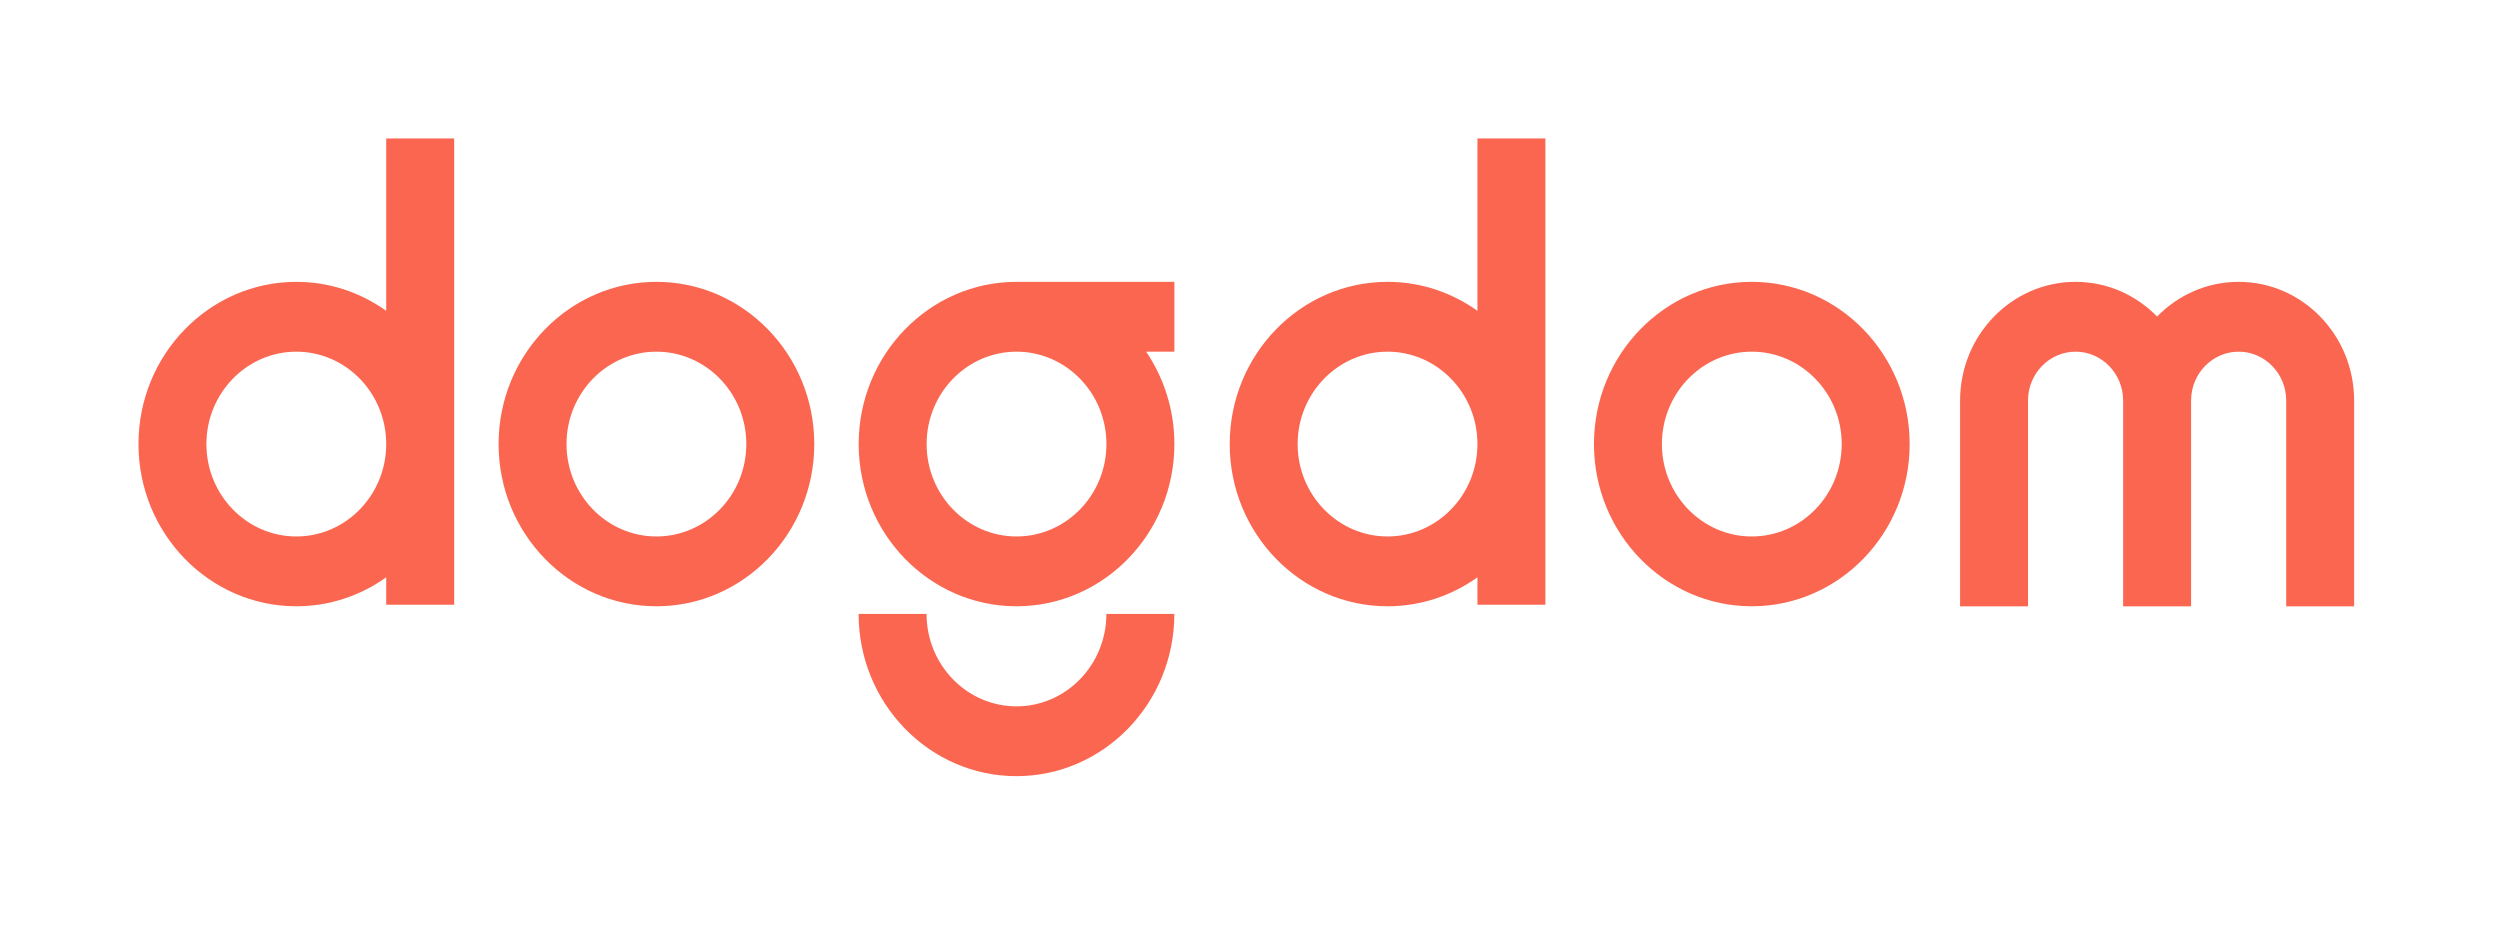 <svg width="145" height="54" viewBox="0 0 145 54" fill="none" xmlns="http://www.w3.org/2000/svg">
<path fill-rule="evenodd" clip-rule="evenodd" d="M11.972 25.756C11.972 28.711 14.312 31.115 17.187 31.115C20.062 31.115 22.401 28.711 22.401 25.756C22.401 22.801 20.062 20.397 17.187 20.397C14.312 20.397 11.972 22.801 11.972 25.756ZM17.187 16.347C19.123 16.347 20.92 16.97 22.401 18.029V8.032H26.342V35.075H22.401V33.483C20.92 34.541 19.123 35.164 17.187 35.164C12.139 35.164 8.032 30.944 8.032 25.756C8.032 20.568 12.139 16.347 17.187 16.347ZM38.073 31.115C35.198 31.115 32.858 28.711 32.858 25.756C32.858 22.801 35.198 20.397 38.073 20.397C40.948 20.397 43.287 22.801 43.287 25.756C43.287 28.711 40.948 31.115 38.073 31.115ZM38.073 16.347C33.025 16.347 28.918 20.568 28.918 25.756C28.918 30.944 33.025 35.164 38.073 35.164C43.121 35.164 47.228 30.944 47.228 25.756C47.228 20.568 43.121 16.347 38.073 16.347ZM101.604 31.115C98.729 31.115 96.39 28.711 96.39 25.756C96.39 22.801 98.729 20.397 101.604 20.397C104.48 20.397 106.819 22.801 106.819 25.756C106.819 28.711 104.48 31.115 101.604 31.115ZM101.604 16.347C96.556 16.347 92.45 20.568 92.45 25.756C92.45 30.944 96.556 35.164 101.604 35.164C106.653 35.164 110.76 30.944 110.76 25.756C110.76 20.568 106.653 16.347 101.604 16.347ZM64.173 25.756C64.173 28.711 61.834 31.115 58.958 31.115C56.083 31.115 53.744 28.711 53.744 25.756C53.744 22.801 56.083 20.397 58.958 20.397C61.834 20.397 64.173 22.801 64.173 25.756ZM49.803 25.756C49.803 30.944 53.91 35.164 58.958 35.164C64.006 35.164 68.114 30.944 68.114 25.756C68.114 23.766 67.507 21.919 66.477 20.397H68.115V16.347H58.958C53.91 16.347 49.803 20.568 49.803 25.756ZM58.956 40.968C56.08 40.968 53.741 38.564 53.741 35.609H49.8C49.8 40.797 53.907 45.017 58.956 45.017C64.004 45.017 68.111 40.797 68.111 35.609H64.17C64.17 38.564 61.831 40.968 58.956 40.968ZM80.478 31.115C77.603 31.115 75.263 28.711 75.263 25.756C75.263 22.801 77.603 20.397 80.478 20.397C83.353 20.397 85.692 22.801 85.692 25.756C85.692 28.711 83.353 31.115 80.478 31.115ZM85.692 18.029C84.211 16.97 82.415 16.347 80.478 16.347C75.43 16.347 71.323 20.568 71.323 25.756C71.323 30.944 75.43 35.164 80.478 35.164C82.415 35.164 84.211 34.541 85.692 33.483V35.075H89.633V8.032H85.692V18.029ZM125.112 18.36C126.325 17.117 127.997 16.347 129.841 16.347C133.535 16.347 136.54 19.435 136.54 23.232V35.166H132.6V23.232C132.6 21.669 131.362 20.397 129.841 20.397C128.32 20.397 127.083 21.669 127.083 23.232V35.166H123.142V23.232C123.142 21.669 121.905 20.397 120.384 20.397C118.863 20.397 117.625 21.669 117.625 23.232V35.166H113.685V23.232C113.685 19.435 116.69 16.347 120.384 16.347C122.228 16.347 123.9 17.117 125.112 18.36Z" fill="#FA6650"/>
</svg>
